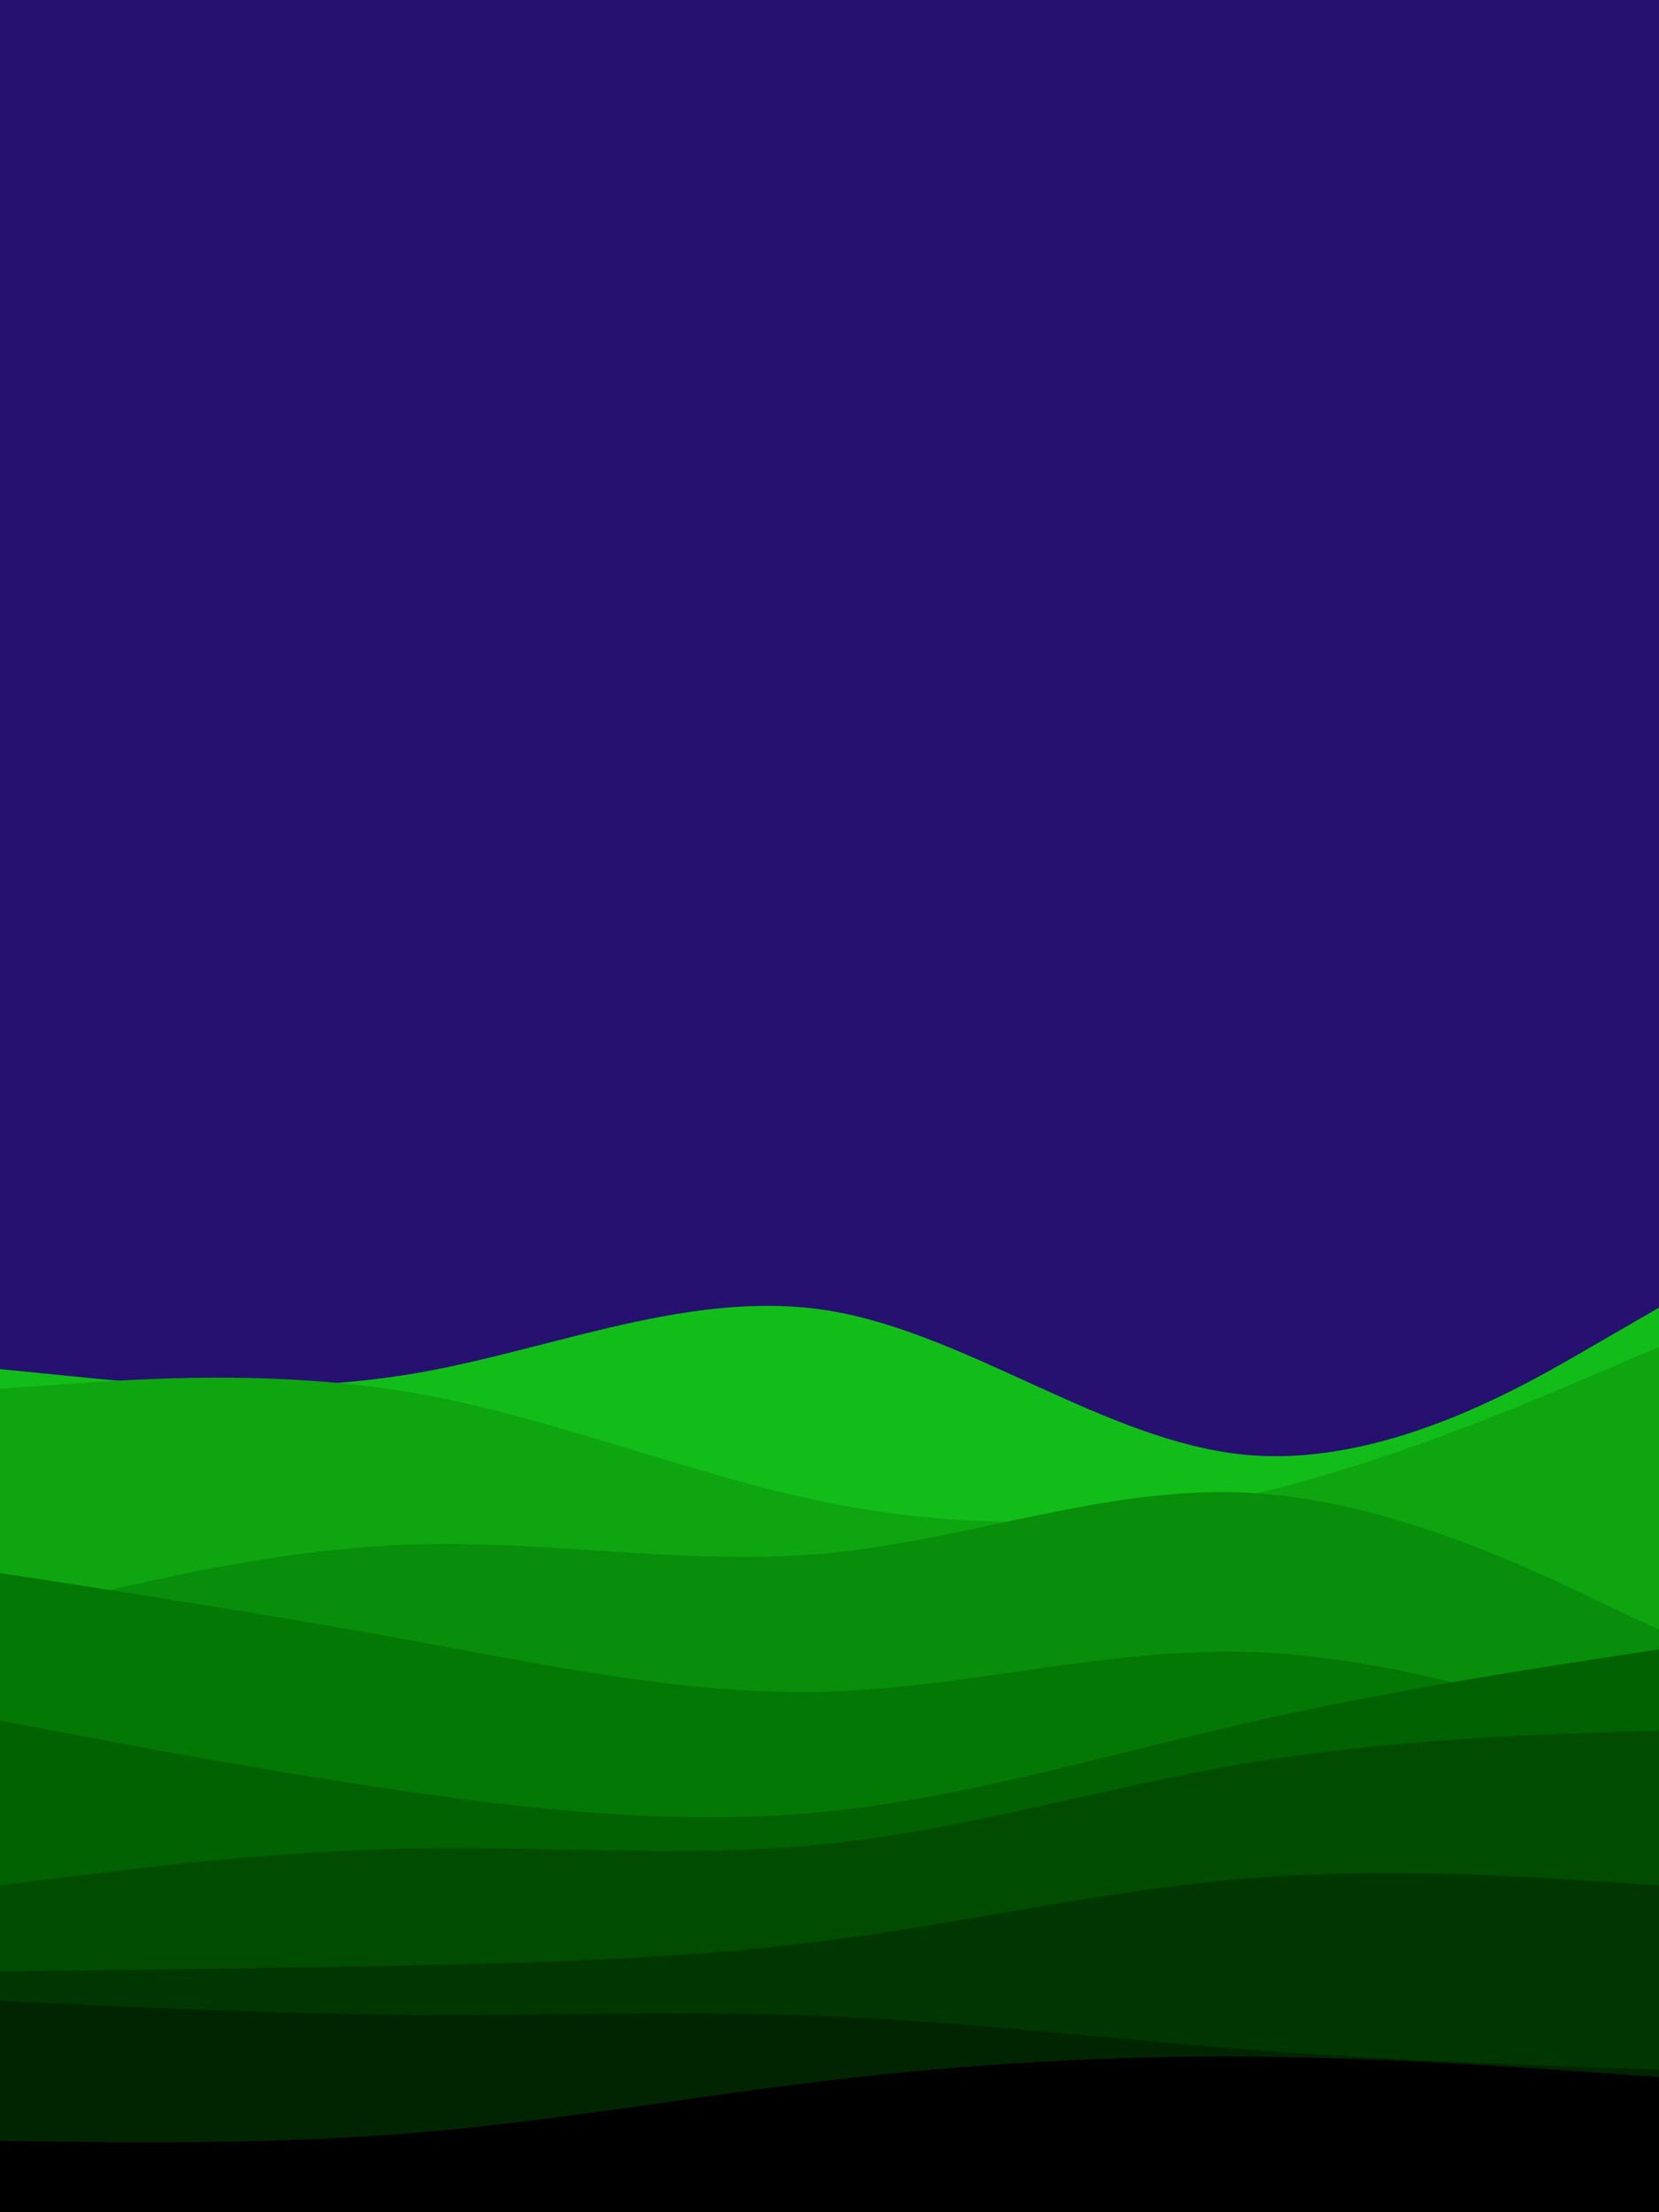 <svg id="visual" viewBox="0 0 675 900" width="675" height="900" xmlns="http://www.w3.org/2000/svg" xmlns:xlink="http://www.w3.org/1999/xlink" version="1.1"><rect x="0" y="0" width="675" height="900" fill="#261170"></rect><path d="M0 557L28.2 559.8C56.3 562.7 112.7 568.3 169 558.7C225.3 549 281.7 524 337.8 533.3C394 542.7 450 586.3 506.2 591.8C562.3 597.3 618.7 564.7 646.8 548.3L675 532L675 901L646.8 901C618.7 901 562.3 901 506.2 901C450 901 394 901 337.8 901C281.7 901 225.3 901 169 901C112.7 901 56.3 901 28.2 901L0 901Z" fill="#13bd19"></path><path d="M0 565L28.2 563C56.3 561 112.7 557 169 566.8C225.3 576.7 281.7 600.3 337.8 611.5C394 622.7 450 621.3 506.2 608.7C562.3 596 618.7 572 646.8 560L675 548L675 901L646.8 901C618.7 901 562.3 901 506.2 901C450 901 394 901 337.8 901C281.7 901 225.3 901 169 901C112.7 901 56.3 901 28.2 901L0 901Z" fill="#0ea511"></path><path d="M0 658L28.2 651C56.3 644 112.7 630 169 628.3C225.3 626.7 281.7 637.3 337.8 631.8C394 626.3 450 604.7 506.2 607.2C562.3 609.7 618.7 636.3 646.8 649.7L675 663L675 901L646.8 901C618.7 901 562.3 901 506.2 901C450 901 394 901 337.8 901C281.7 901 225.3 901 169 901C112.7 901 56.3 901 28.2 901L0 901Z" fill="#088e0a"></path><path d="M0 640L28.2 644.3C56.3 648.7 112.7 657.3 169 667.7C225.3 678 281.7 690 337.8 688.2C394 686.3 450 670.7 506.2 672C562.3 673.3 618.7 691.7 646.8 700.8L675 710L675 901L646.8 901C618.7 901 562.3 901 506.2 901C450 901 394 901 337.8 901C281.7 901 225.3 901 169 901C112.7 901 56.3 901 28.2 901L0 901Z" fill="#047804"></path><path d="M0 700L28.2 705.3C56.3 710.7 112.7 721.3 169 729.3C225.3 737.3 281.7 742.7 337.8 736.8C394 731 450 714 506.2 701.2C562.3 688.3 618.7 679.7 646.8 675.3L675 671L675 901L646.8 901C618.7 901 562.3 901 506.2 901C450 901 394 901 337.8 901C281.7 901 225.3 901 169 901C112.7 901 56.3 901 28.2 901L0 901Z" fill="#006200"></path><path d="M0 767L28.2 763.5C56.3 760 112.7 753 169 752C225.3 751 281.7 756 337.8 750C394 744 450 727 506.2 717.5C562.3 708 618.7 706 646.8 705L675 704L675 901L646.8 901C618.7 901 562.3 901 506.2 901C450 901 394 901 337.8 901C281.7 901 225.3 901 169 901C112.7 901 56.3 901 28.2 901L0 901Z" fill="#004c00"></path><path d="M0 802L28.2 801.7C56.3 801.3 112.7 800.7 169 799.5C225.3 798.3 281.7 796.7 337.8 789.3C394 782 450 769 506.2 764.3C562.3 759.7 618.7 763.3 646.8 765.2L675 767L675 901L646.8 901C618.7 901 562.3 901 506.2 901C450 901 394 901 337.8 901C281.7 901 225.3 901 169 901C112.7 901 56.3 901 28.2 901L0 901Z" fill="#003700"></path><path d="M0 814L28.2 815.3C56.3 816.7 112.7 819.3 169 819.7C225.3 820 281.7 818 337.8 820.3C394 822.7 450 829.3 506.2 833.7C562.3 838 618.7 840 646.8 841L675 842L675 901L646.8 901C618.7 901 562.3 901 506.2 901C450 901 394 901 337.8 901C281.7 901 225.3 901 169 901C112.7 901 56.3 901 28.2 901L0 901Z" fill="#002500"></path><path d="M0 871L28.2 871.3C56.3 871.7 112.7 872.3 169 867.7C225.3 863 281.7 853 337.8 846.3C394 839.7 450 836.3 506.2 836.7C562.3 837 618.7 841 646.8 843L675 845L675 901L646.8 901C618.7 901 562.3 901 506.2 901C450 901 394 901 337.8 901C281.7 901 225.3 901 169 901C112.7 901 56.3 901 28.2 901L0 901Z" fill="#000000"></path></svg>